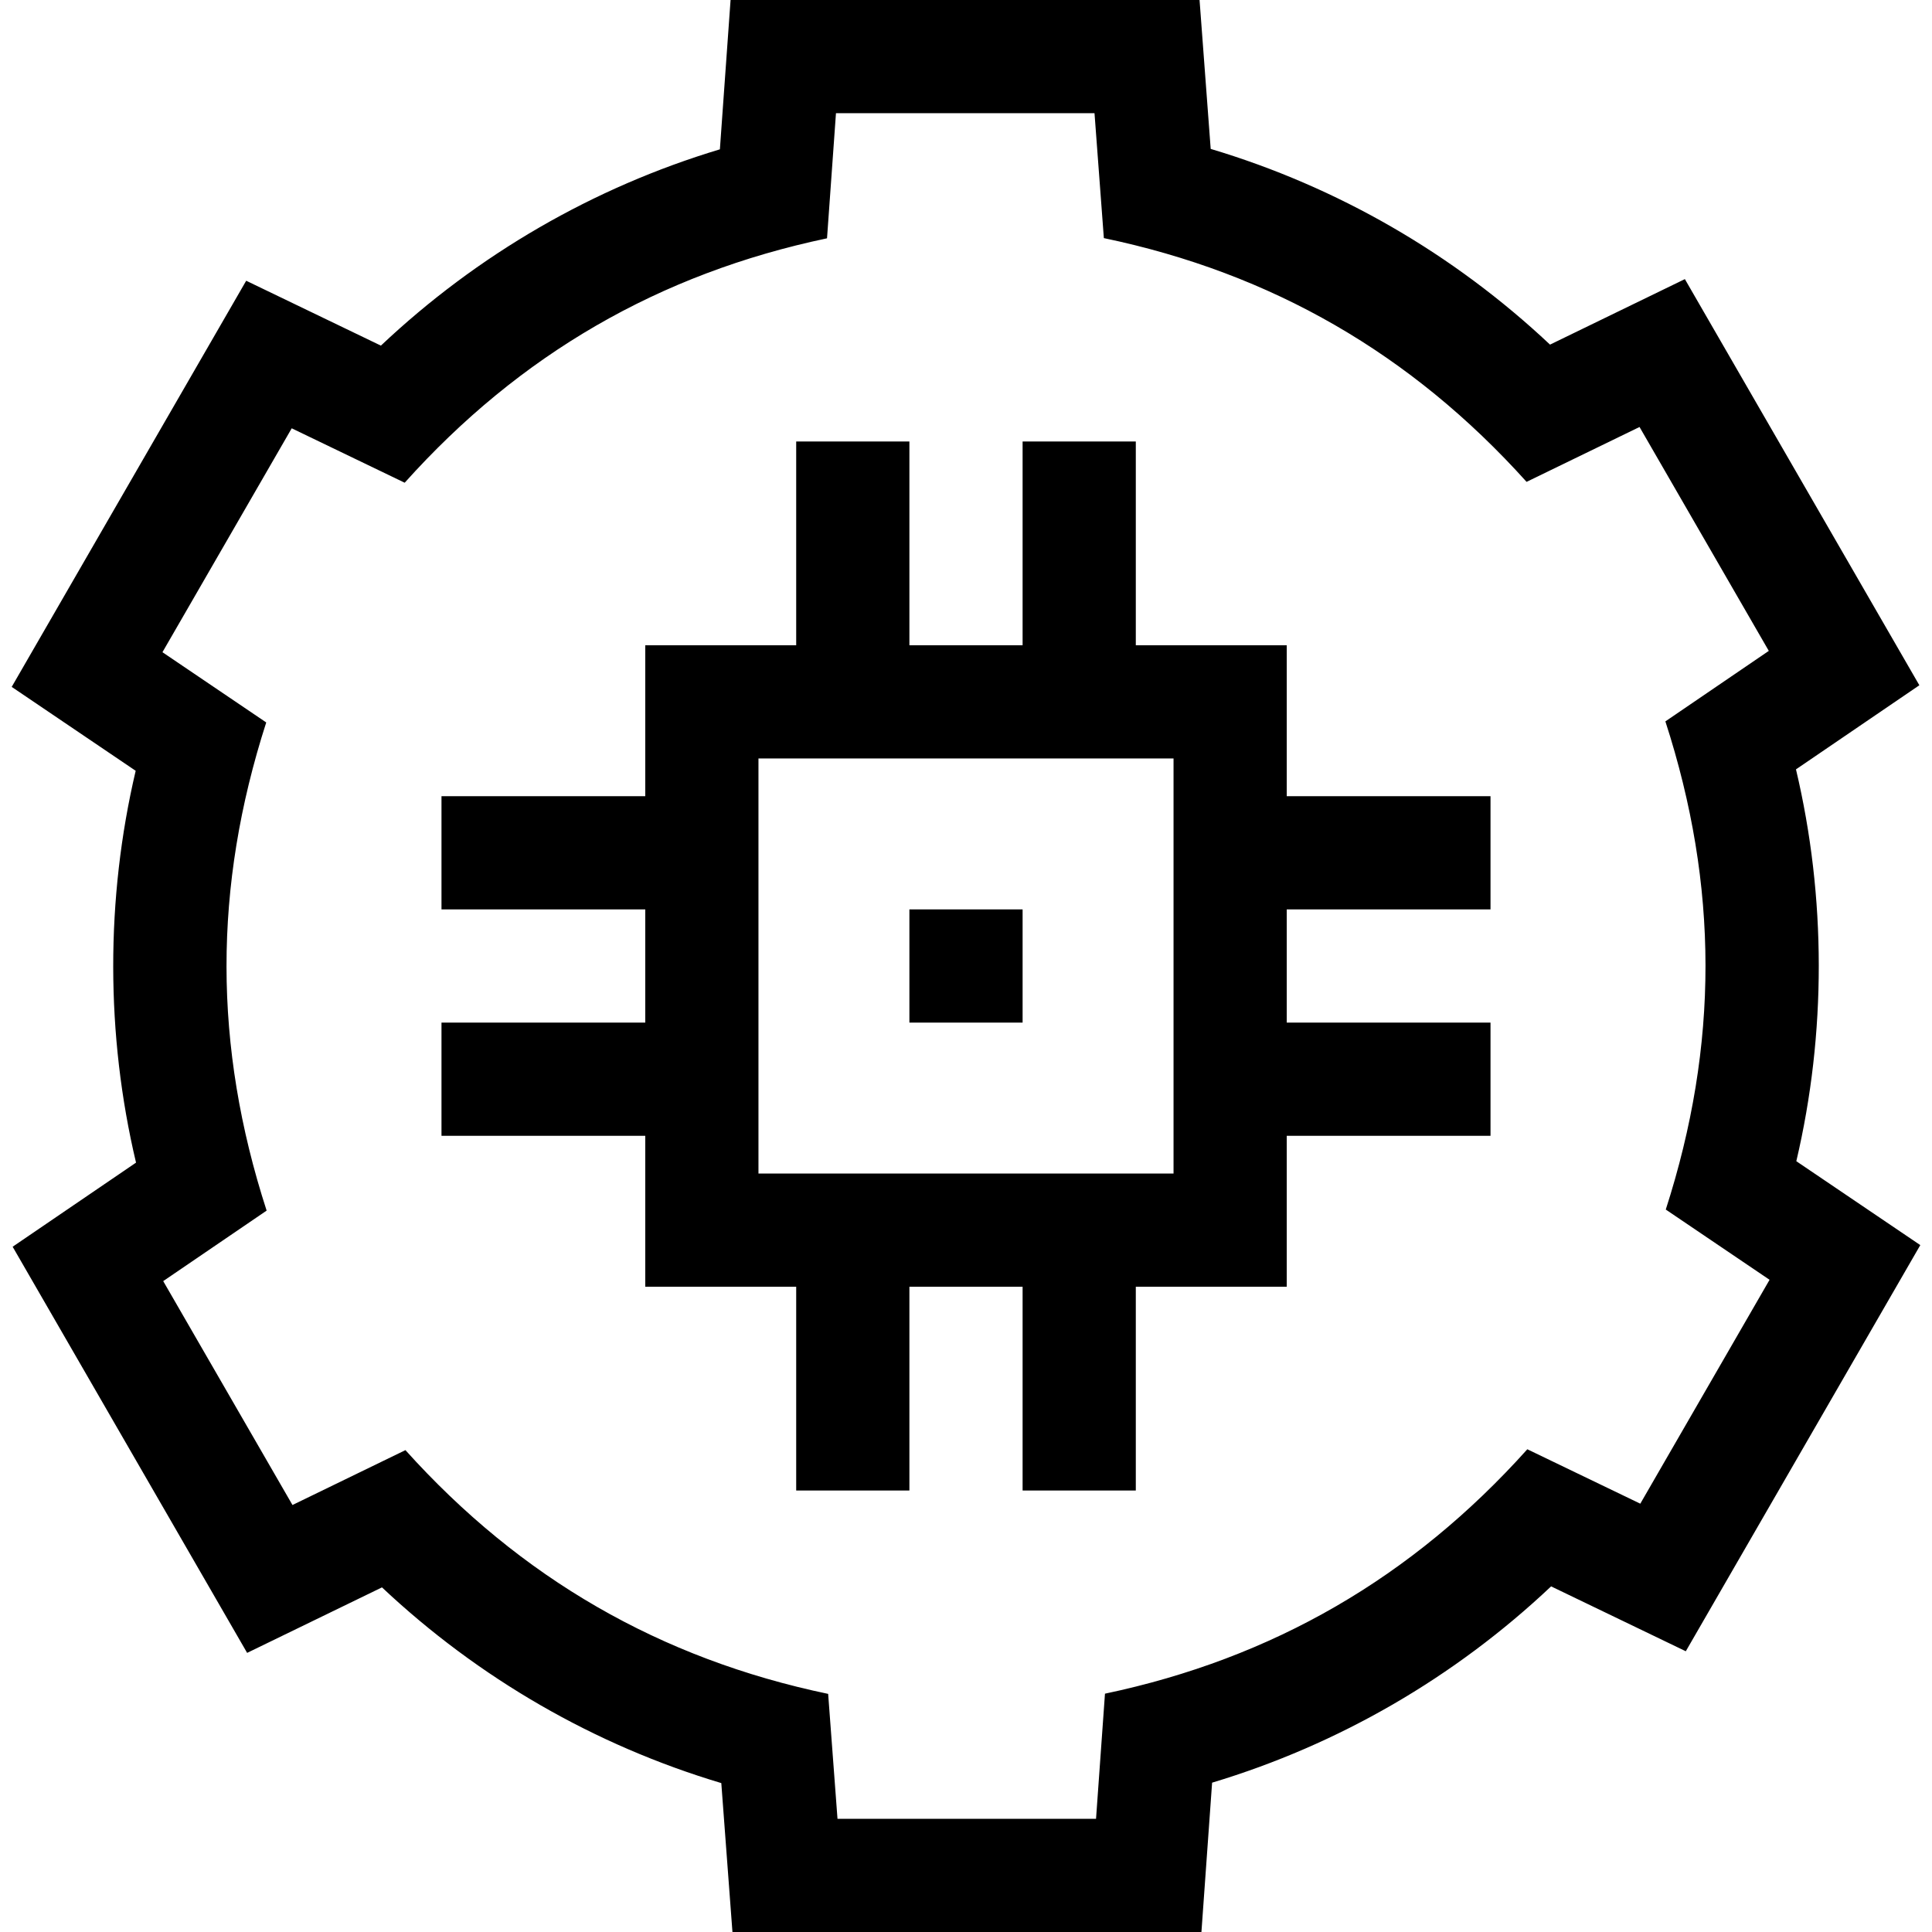<!-- icon666.com - MILLIONS OF FREE VECTOR ICONS --><svg id="Capa_1" enable-background="new 0 0 512 512" viewBox="0 0 512 512" xmlns="http://www.w3.org/2000/svg"><g><path d="m341 171h-40v-54h-30v54h-30v-54h-30v54h-40v40h-54v30h54v30h-54v30h54v40h40v54h30v-54h30v54h30v-54h40v-40h54v-30h-54v-30h54v-30h-54zm-30 140h-110v-110h110z"></path><path d="m476.043 307.73c7.966-33.845 7.936-70.007-.092-103.84l32.698-22.289-62.141-107.633-35.735 17.359c-25.628-24.104-56.368-41.835-89.926-51.866l-2.953-39.461h-124.285l-2.831 39.572c-33.542 10.09-64.252 27.874-89.837 52.021l-35.697-17.195-62.142 107.634 32.855 22.237c-7.967 33.845-7.936 70.007.092 103.84l-32.699 22.289 62.142 107.634 35.735-17.359c25.627 24.104 56.368 41.835 89.925 51.866l2.954 39.461h124.286l2.829-39.572c33.538-10.089 64.253-27.874 89.838-52.021l35.696 17.195 62.144-107.634zm-41.349 90.762-29.938-14.421c-30.456 33.969-67.469 55.416-111.927 64.771l-2.369 33.158h-68.515l-2.477-33.103c-44.48-9.286-81.518-30.683-112.025-64.596l-29.935 14.541-34.257-59.335 27.407-18.683c-14.144-43.625-14.17-85.733-.104-129.366l-27.505-18.616 34.258-59.335 29.937 14.421c30.455-33.968 67.465-55.413 111.925-64.771l2.371-33.157h68.515l2.477 33.103c44.48 9.286 81.52 30.683 112.025 64.596l29.936-14.541 34.257 59.335-27.407 18.683c14.146 43.623 14.17 85.734.104 129.366l27.506 18.616z"></path><path d="m241 241h30v30h-30z"></path></g></svg>